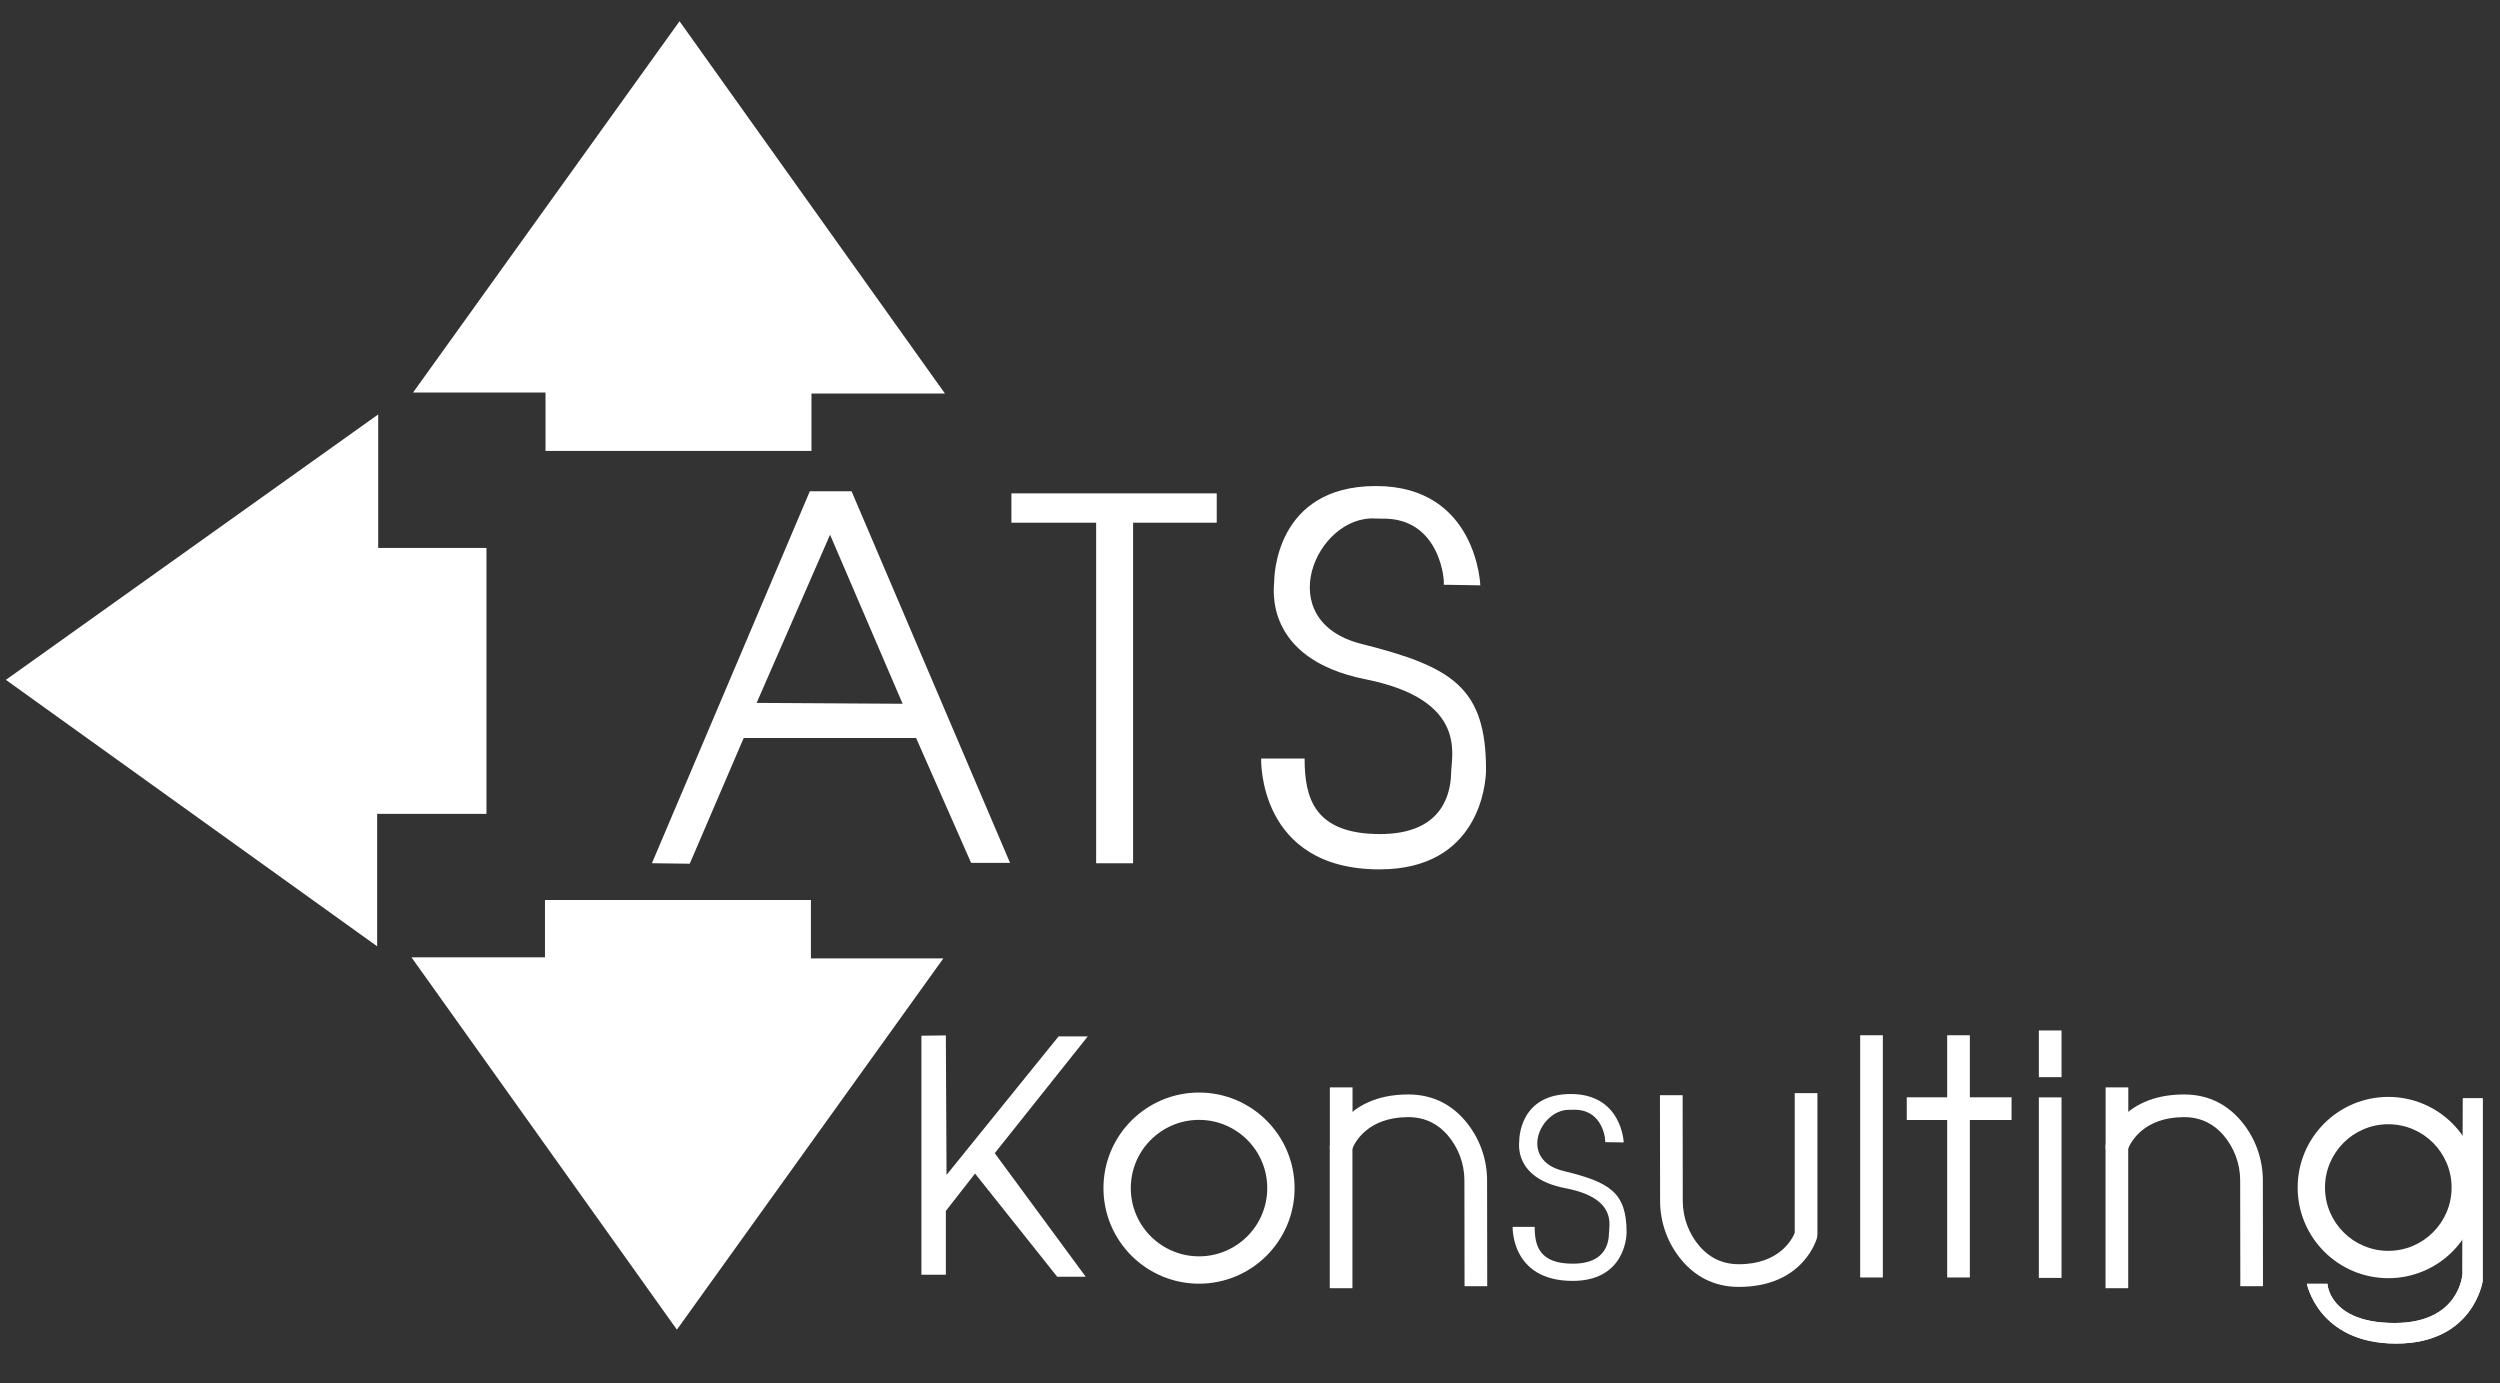 <?xml version="1.0" encoding="UTF-8" standalone="no"?><!DOCTYPE svg PUBLIC "-//W3C//DTD SVG 1.1//EN" "http://www.w3.org/Graphics/SVG/1.1/DTD/svg11.dtd"><svg width="100%" height="100%" viewBox="0 0 4271 2363" version="1.1" xmlns="http://www.w3.org/2000/svg" xmlns:xlink="http://www.w3.org/1999/xlink" xml:space="preserve" xmlns:serif="http://www.serif.com/" style="fill-rule:evenodd;clip-rule:evenodd;stroke-linejoin:round;stroke-miterlimit:2;"><rect x="0" y="0" width="4271" height="2363" fill="#333333" stroke="none"/><rect id="ats" x="3.303" y="0" width="4266.67" height="2359.36" style="fill:none;"/><g><path d="M2048.41,1866.51c90.107,0 163.263,73.156 163.263,163.263c-0,90.108 -73.156,163.263 -163.263,163.263c-90.107,0 -163.263,-73.155 -163.263,-163.263c0,-90.107 73.156,-163.263 163.263,-163.263Zm0,46.7c64.333,0 116.563,52.23 116.563,116.563c0,64.333 -52.23,116.564 -116.563,116.564c-64.333,-0 -116.563,-52.231 -116.563,-116.564c-0,-64.333 52.23,-116.563 116.563,-116.563Z" style="fill:#fff;"/><path d="M4080.17,1873.95c85.463,0 154.848,69.385 154.848,154.848c-0,85.463 -69.385,154.849 -154.848,154.849c-85.463,-0 -154.848,-69.386 -154.848,-154.849c-0,-85.463 69.385,-154.848 154.848,-154.848Zm-0,46.7c59.689,-0 108.148,48.46 108.148,108.148c0,59.689 -48.459,108.149 -108.148,108.149c-59.689,-0 -108.149,-48.46 -108.149,-108.149c0,-59.688 48.46,-108.148 108.149,-108.148Z" style="fill:#fff;"/><path d="M2310.5,2200.81l0,-238.763c4.016,-9.887 25.695,-53.545 95.467,-53.545c31.149,0 52.523,13.865 66.958,30.537c18.615,21.586 28.855,49.142 28.855,77.646c0.233,48.315 0.233,161.276 0.233,161.276l-0,19.369l38.737,-0l0,-19.369c0,0 0,-113.046 -0.232,-161.34c-0.016,-37.776 -13.596,-74.29 -38.27,-102.896c-20.772,-23.999 -51.492,-43.96 -96.281,-43.96c-111.59,-0 -133.471,83.685 -133.471,83.685l-0.733,5.28l-0,242.08l38.737,-0Z" style="fill:#fff;"/><path d="M3616.47,2181.44l0,-222.711c0,0 19.719,-69.597 114.835,-69.597c37.974,0 64.022,16.917 81.615,37.243c21.655,25.105 33.568,57.155 33.568,90.309c0.232,48.25 0.232,161.276 0.232,161.276" style="fill:none;"/><path d="M3635.84,2200.81l0,-238.763c4.015,-9.887 25.695,-53.545 95.466,-53.545c31.15,0 52.524,13.865 66.959,30.537c18.614,21.586 28.855,49.142 28.855,77.646c0.233,48.315 0.232,161.276 0.232,161.276l0,19.369l38.738,-0l0,-19.369c0,0 -0,-113.046 -0.233,-161.34c-0.015,-37.776 -13.595,-74.29 -38.27,-102.896c-20.772,-23.999 -51.492,-43.96 -96.281,-43.96c-111.59,-0 -133.47,83.685 -133.47,83.685l-0.734,5.28l0,242.08l38.738,-0Z" style="fill:#fff;"/><path d="M3066.13,1867.5l-0,238.763c-4.016,9.887 -25.695,53.545 -95.466,53.545c-31.15,-0 -52.524,-13.865 -66.959,-30.537c-18.614,-21.586 -28.855,-49.142 -28.855,-77.646c-0.233,-48.315 -0.233,-161.276 -0.233,-161.276l0,-19.369l-38.737,0l-0,19.369c-0,-0 -0,113.046 0.233,161.34c0.015,37.775 13.595,74.29 38.269,102.896c20.773,23.999 51.493,43.96 96.282,43.96c111.59,0 133.47,-83.686 133.47,-83.686l0.734,-5.28l-0,-242.079l-38.738,0Z" style="fill:#fff;"/><path d="M2310.66,1962.42l0,-104.73l-38.737,0l-0,104.73l38.737,0Z" style="fill:#fff;"/><path d="M3635.99,1962.42l0,-104.73l-38.738,0l0,104.73l38.738,0Z" style="fill:#fff;"/><path d="M3197.3,2163.06l-0,-375.071" style="fill:none;"/><path d="M3216.66,2182.43l-0,-413.809l-38.738,-0l0,413.809l38.738,-0Z" style="fill:#fff;"/><path d="M3345.91,2163.06l0,-375.071" style="fill:none;"/><path d="M3365.28,2182.43l0,-413.809l-38.737,-0l-0,413.809l38.737,-0Z" style="fill:#fff;"/><path d="M3502.55,2163.8l-0,-269.655" style="fill:none;"/><path d="M3521.92,2183.17l-0,-308.393l-38.738,0l0,308.393l38.738,0Z" style="fill:#fff;"/><path d="M3502.55,1820.83l-0,-41.006" style="fill:none;"/><path d="M3521.92,1840.19l-0,-79.743l-38.738,-0l0,79.743l38.738,0Z" style="fill:#fff;"/><path d="M3417.17,1894.01l-140.298,-0" style="fill:none;"/><path d="M3436.54,1874.64l-179.035,0l-0,38.738l179.035,-0l-0,-38.738Z" style="fill:#fff;"/><path d="M4207.56,1876.44l33.804,0l0,312.192c0,0 -15.245,106.715 -147.811,106.715c-132.565,0 -152.45,-102.075 -152.45,-102.075l35.13,-0c-0,-0 2.651,66.945 114.669,66.945c112.018,0 115.995,-84.179 115.995,-84.179l0.663,-299.598Z" style="fill:#fff;"/><path d="M4207.56,1876.44l33.804,0l0,312.192c0,0 -15.245,106.715 -147.811,106.715c-132.565,0 -152.45,-102.075 -152.45,-102.075l35.13,-0c-0,-0 2.651,66.945 114.669,66.945c112.018,0 115.995,-84.179 115.995,-84.179l0.663,-299.598Z" style="fill:#fff;"/><path d="M1113.74,1474.73l269.772,-635.486l71.289,0l270.73,634.854l-66.516,-0l-93.938,-213.273l-294.572,0l-92.173,214.752l-64.592,-0.847Zm178.867,-273.901l125.46,-287.297l123.975,288.782l-249.435,-1.485Z" style="fill:#fff;"/><path d="M1872.65,1474.81l-0,-581.831l-144.762,-0l-0,-50.11l350.769,-0l0,50.11l-142.906,-0l0,581.831l-63.101,0Z" style="fill:#fff;"/><path d="M2528.98,999.982c-0,-0 -5.8,-169.643 -178.343,-169.643c-172.542,0 -173.82,156.583 -173.82,164.007c-0,7.424 -20.415,130.843 155.897,166.105c176.313,35.263 146.432,130.719 146.432,160.203c-1.294,49.55 -26.375,104.266 -121.377,104.266c-113.007,-0 -128.986,-62.174 -128.986,-128.987l-74.237,0c-0,0 -6.496,189.304 202.295,189.304c170.782,0 181.88,-147.137 181.88,-170.039c0,-140.493 -57.294,-176.071 -212.503,-215.064c-156.603,-39.344 -77.776,-220.516 23.554,-214.296c3.635,0.227 7.279,0.297 10.921,0.21c102.063,-2.318 108.039,111.742 105.647,112.938l62.64,0.996Z" style="fill:#fff;"/><path d="M2773.94,1951.73c-0,0 -2.939,-82.703 -90.367,-82.703c-87.428,0 -88.076,76.337 -88.076,79.956c0,3.619 -10.344,63.787 78.994,80.978c89.338,17.191 74.198,63.727 74.198,78.101c-0.656,24.156 -13.365,50.83 -61.503,50.83c-57.261,0 -65.358,-30.31 -65.358,-62.882l-37.616,-0c0,-0 -3.291,92.288 102.504,92.288c86.536,-0 92.16,-71.732 92.16,-82.897c-0,-68.492 -29.031,-85.836 -107.676,-104.846c-78.398,-18.95 -40.353,-105.391 10.088,-104.542c1.615,0.038 3.231,0.012 4.844,-0.079c54.154,-2.67 57.299,54.718 56.068,55.311l31.74,0.485Z" style="fill:#fff;"/><path d="M1386.3,770.33l-0,-97.992l228.056,-0l-453.439,-636.062l-455.221,634.28l226.274,0l0,99.774l454.33,0Z" style="fill:#fff;"/><path d="M831.085,936.072l-184.989,0l0,-228.055l-636.062,453.439l634.28,455.22l0,-226.274l186.771,0l0,-454.33Z" style="fill:#fff;"/><path d="M931.036,1537.51l0,97.992l-228.056,0l453.439,636.062l455.221,-634.28l-226.274,0l-0,-99.774l-454.33,-0Z" style="fill:#fff;"/><path d="M1574.15,1769.43l-0,408.302l41.758,0l-0,-109.035l49.878,-63.797l140.354,176.312l48.718,0l-155.434,-211.111l158.913,-199.511l-49.877,-0l-191.392,236.63l-1.188,-238.356l-41.73,0.566Z" style="fill:#fff;"/></g></svg>